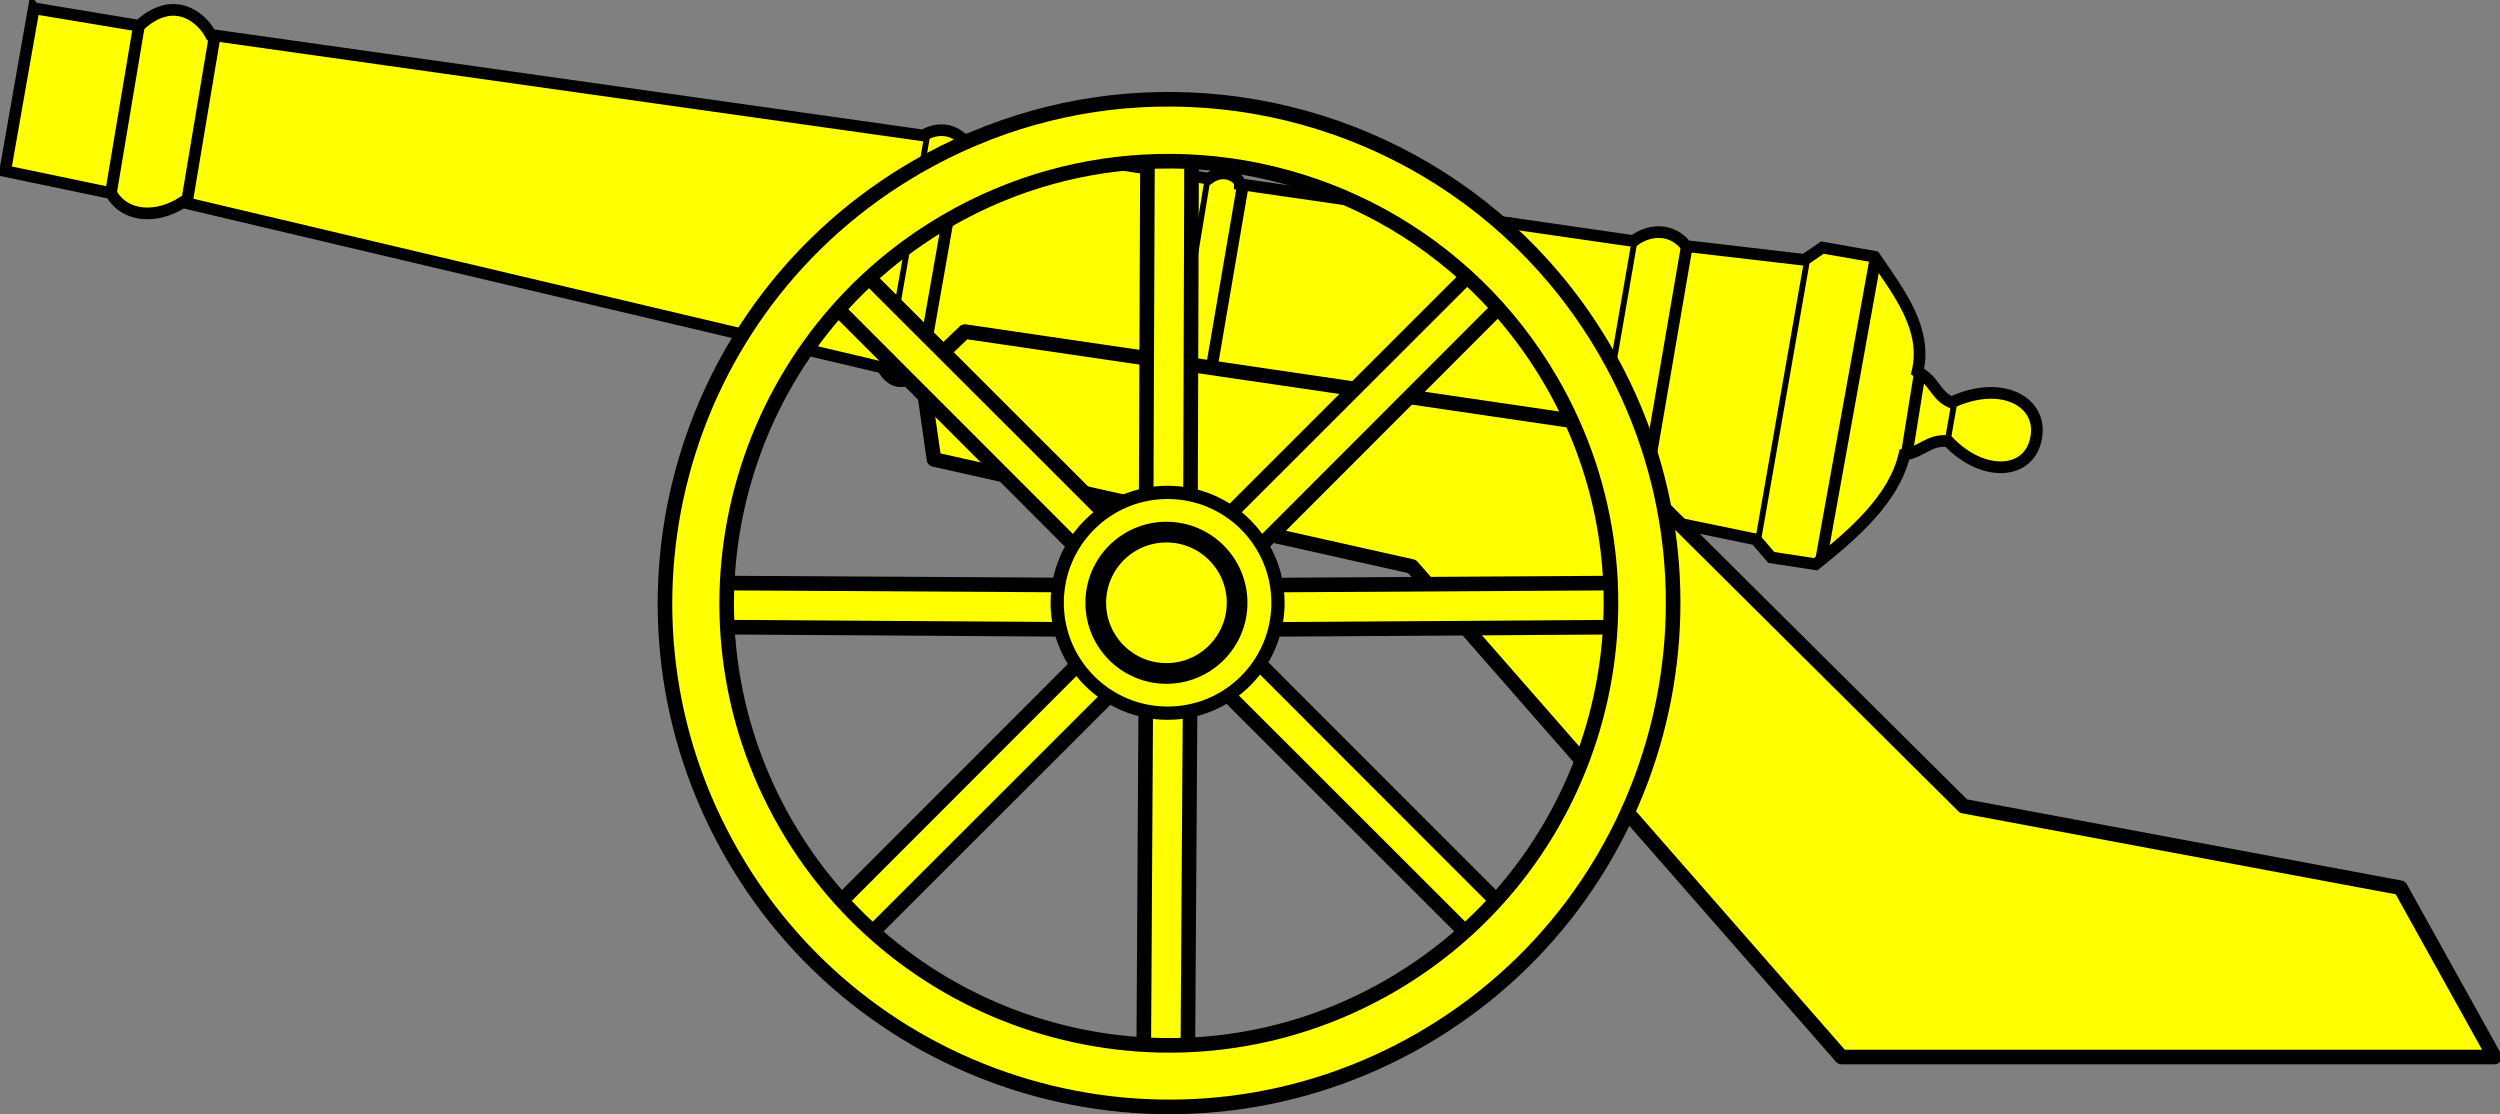 <?xml version="1.0" encoding="UTF-8" standalone="no"?>
<!-- Created with Inkscape (http://www.inkscape.org/) -->
<svg xmlns:dc="http://purl.org/dc/elements/1.1/" xmlns:cc="http://creativecommons.org/ns#" xmlns:rdf="http://www.w3.org/1999/02/22-rdf-syntax-ns#" xmlns:svg="http://www.w3.org/2000/svg" xmlns="http://www.w3.org/2000/svg" xmlns:sodipodi="http://sodipodi.sourceforge.net/DTD/sodipodi-0.dtd" xmlns:inkscape="http://www.inkscape.org/namespaces/inkscape" width="428.016" height="190.729" id="svg3042" version="1.1" inkscape:version="0.48.4 r9939" sodipodi:docname="New document 1">
  <rect width="100%" height="100%" fill="#808080" stroke="none"/>
  <defs id="defs3044"/>
  <sodipodi:namedview id="base" pagecolor="#ffffff" bordercolor="#666666" borderopacity="1.0" inkscape:pageopacity="0.0" inkscape:pageshadow="2" inkscape:zoom="1.8511672" inkscape:cx="214.08871" inkscape:cy="95.261329" inkscape:document-units="px" inkscape:current-layer="g5090" showgrid="false" fit-margin-top="0" fit-margin-left="0" fit-margin-right="0" fit-margin-bottom="0"/>
  <g inkscape:label="Layer 1" inkscape:groupmode="layer" id="layer1">
    <g id="g5229" style="fill:#ffff00">
      <g id="g3159" style="fill:#ffff00">
        <path inkscape:connector-curvature="0" style="fill:#ffff00;fill-opacity:1;fill-rule:evenodd;stroke:#000000;stroke-width:2;stroke-linecap:butt;stroke-linejoin:miter;stroke-miterlimit:4;stroke-opacity:0.996;stroke-dasharray:none;stroke-dashoffset:0;marker:none;visibility:visible;display:inline;overflow:visible" d="m5.803,1.42 18.03,2.996   c5.787,-5.428 10.61,-1.587 12.26,1.551   l122,17.23   c1.823,-1.139 4.582,-1.461 6.628,0.557   l42.21,6.832   c2.677,-2.04 5.369,-0.126 5.337,0.941   l67.38,9.741   c3.064,-2.276 6.772,-2.039 9.037,0.855   l20.25,2.367 3.07,-2.103 8.932,1.575   c4.26,6.22 9.037,12.35 7.364,19.64 3.125,1.779 2.973,4.046 5.792,5.302 8.61,-4.002 15.58,-0.141 14.53,5.934 -1.037,6.489 -9.078,7.018 -15.09,0.694 -3.275,-0.351 -4.571,1.916 -7.492,2.311 -1.771,7.62 -8.767,13.62 -15.18,18.76   l-7.603,-1.161 -2.654,-3.093 -20.36,-4.201   c-3.046,1.093 -5.814,0.606 -8.303,-1.464   l-65.81,-13.44   c-2.741,0.694 -4.635,2.247 -7.465,-1.011   l-41.65,-8.262   c-2.395,2.024 -4.372,1.675 -5.931,-1.046   l-119.8,-28.3   c-4.377,2.835 -9.877,2.68 -12.26,-1.551   l-18.14,-3.789 4.905,-27.88   z " id="path2146" sodipodi:nodetypes="cccccccccccccccccccccccccccccc"/>
        <g id="g3139" style="fill:#ffff00">
          <g style="stroke:#000000;stroke-width:2;stroke-miterlimit:4;stroke-opacity:0.996;stroke-dasharray:none;fill:#ffff00" id="g3054"/>
          <g id="g3089" style="fill:#ffff00">
            <path inkscape:connector-curvature="0" sodipodi:nodetypes="cc" id="path2150" d="m164.8,23.32 -7.21,40.89   " style="fill:#ffff00;stroke:#000000;stroke-width:2;stroke-linecap:butt;stroke-linejoin:miter;stroke-miterlimit:4;stroke-opacity:0.996;stroke-dasharray:none;stroke-dashoffset:0;marker:none;visibility:visible;display:inline;overflow:visible"/>
            <path inkscape:connector-curvature="0" sodipodi:nodetypes="cc" id="path2152" d="m212.8,31.62 -7.036,41.13   " style="fill:#ffff00;stroke:#000000;stroke-width:2;stroke-linecap:butt;stroke-linejoin:miter;stroke-miterlimit:4;stroke-opacity:0.996;stroke-dasharray:none;stroke-dashoffset:0;marker:none;visibility:visible;display:inline;overflow:visible"/>
            <path inkscape:connector-curvature="0" sodipodi:nodetypes="cc" id="path2154" d="m288.8,42.12 -7.888,45.96   " style="fill:#ffff00;stroke:#000000;stroke-width:2;stroke-linecap:butt;stroke-linejoin:miter;stroke-miterlimit:4;stroke-opacity:0.996;stroke-dasharray:none;stroke-dashoffset:0;marker:none;visibility:visible;display:inline;overflow:visible"/>
            <path inkscape:connector-curvature="0" sodipodi:nodetypes="cc" id="path2160" d="m23.8,4.32 -4.797,28.67   " style="fill:#ffff00;stroke:#000000;stroke-width:2;stroke-linecap:butt;stroke-linejoin:miter;stroke-miterlimit:4;stroke-opacity:0.996;stroke-dasharray:none;stroke-dashoffset:0;marker:none;visibility:visible;display:inline;overflow:visible"/>
            <path inkscape:connector-curvature="0" sodipodi:nodetypes="cc" id="path2164" d="M321.1,44.22 311.7,96.32   " style="fill:#ffff00;stroke:#000000;stroke-width:2;stroke-linecap:butt;stroke-linejoin:miter;stroke-miterlimit:4;stroke-opacity:0.996;stroke-dasharray:none;stroke-dashoffset:0;marker:none;visibility:visible;display:inline;overflow:visible"/>
            <path inkscape:connector-curvature="0" sodipodi:nodetypes="cc" id="path2166" d="m328.7,63.72 -2.272,14.15   " style="fill:#ffff00;stroke:#000000;stroke-width:2;stroke-linecap:butt;stroke-linejoin:miter;stroke-miterlimit:4;stroke-opacity:0.996;stroke-dasharray:none;stroke-dashoffset:0;marker:none;visibility:visible;display:inline;overflow:visible"/>
            <path inkscape:connector-curvature="0" sodipodi:nodetypes="cc" id="path3066" d="m158.8,22.92 -7.099,40.26   " style="fill:#ffff00;stroke:#000000;stroke-width:1;stroke-linecap:butt;stroke-linejoin:miter;stroke-miterlimit:4;stroke-opacity:0.996;stroke-dasharray:none;stroke-dashoffset:0;marker:none;visibility:visible;display:inline;overflow:visible"/>
            <path inkscape:connector-curvature="0" sodipodi:nodetypes="cc" id="path3069" d="M206.8,30.32 199.8,72.72   " style="fill:#ffff00;stroke:#000000;stroke-width:1;stroke-linecap:butt;stroke-linejoin:miter;stroke-miterlimit:4;stroke-opacity:0.996;stroke-dasharray:none;stroke-dashoffset:0;marker:none;visibility:visible;display:inline;overflow:visible"/>
            <path inkscape:connector-curvature="0" sodipodi:nodetypes="cc" id="path3071" d="m279.8,41.52 -7.682,44.44   " style="fill:#ffff00;stroke:#000000;stroke-width:1;stroke-linecap:butt;stroke-linejoin:miter;stroke-miterlimit:4;stroke-opacity:0.996;stroke-dasharray:none;stroke-dashoffset:0;marker:none;visibility:visible;display:inline;overflow:visible"/>
            <path inkscape:connector-curvature="0" sodipodi:nodetypes="cc" id="path3073" d="m309.3,45.02 -8.203,46.92   " style="fill:#ffff00;stroke:#000000;stroke-width:1;stroke-linecap:butt;stroke-linejoin:miter;stroke-miterlimit:4;stroke-opacity:0.996;stroke-dasharray:none;stroke-dashoffset:0;marker:none;visibility:visible;display:inline;overflow:visible"/>
            <path inkscape:connector-curvature="0" sodipodi:nodetypes="cc" id="path3075" d="m333.6,74.62 1.018,-5.775   " style="fill:#ffff00;stroke:#000000;stroke-width:1;stroke-linecap:butt;stroke-linejoin:miter;stroke-miterlimit:4;stroke-opacity:0.996;stroke-dasharray:none;stroke-dashoffset:0;marker:none;visibility:visible;display:inline;overflow:visible"/>
            <path inkscape:connector-curvature="0" style="fill:#ffff00;stroke:#000000;stroke-width:2;stroke-linecap:butt;stroke-linejoin:miter;stroke-miterlimit:4;stroke-opacity:0.996;stroke-dasharray:none;stroke-dashoffset:0;marker:none;visibility:visible;display:inline;overflow:visible" d="m36.8,5.92 -4.797,28.67   " id="path2957" sodipodi:nodetypes="cc"/>
          </g>
        </g>
      </g>
      <path inkscape:connector-curvature="0" sodipodi:nodetypes="cccccccccc" id="path5103" d="m157.8,63.92 2.106,14.74 81.84,18.33 73.53,83.98 111.8,0 -16.11,-28.98 -74.8,-13.97 -66.29,-65.87 -104.7,-15.38 -7.429,7.138   z " style="fill:#ffff00;fill-opacity:1;stroke:#000000;stroke-width:2.5;stroke-linejoin:round;stroke-miterlimit:4;stroke-opacity:1;stroke-dasharray:none"/>
      <g id="g5090" style="fill:#ffff00">
        <path inkscape:connector-curvature="0" inkscape:transform-center-x="31.894366" inkscape:transform-center-y="32.099905" sodipodi:nodetypes="ccccc" id="path5784" d="m195.8,113.2 -48.15,48.12 -5.349,-5.327 48.11,-48.15 5.387,5.355   z " style="fill:#ffff00;fill-opacity:1;fill-rule:evenodd;stroke:#000000;stroke-width:2.5;stroke-linecap:butt;stroke-linejoin:miter;stroke-miterlimit:4;stroke-opacity:1;stroke-dasharray:none;display:inline"/>
        <path inkscape:connector-curvature="0" inkscape:transform-center-x="32.099906" inkscape:transform-center-y="-31.894365" sodipodi:nodetypes="ccccc" id="path5786" d="m190.8,100.3 -48.12,-48.15 5.327,-5.349 48.15,48.11 -5.355,5.387   z " style="fill:#ffff00;fill-opacity:1;fill-rule:evenodd;stroke:#000000;stroke-width:2.5;stroke-linecap:butt;stroke-linejoin:miter;stroke-miterlimit:4;stroke-opacity:1;stroke-dasharray:none;display:inline"/>
        <path inkscape:connector-curvature="0" inkscape:transform-center-x="-32.099906" inkscape:transform-center-y="31.894365" sodipodi:nodetypes="ccccc" id="path5788" d="m209.8,107.8 48.12,48.15 -5.327,5.349 -48.15,-48.11 5.355,-5.387   z " style="fill:#ffff00;fill-opacity:1;fill-rule:evenodd;stroke:#000000;stroke-width:2.5;stroke-linecap:butt;stroke-linejoin:miter;stroke-miterlimit:4;stroke-opacity:1;stroke-dasharray:none;display:inline"/>
        <path inkscape:connector-curvature="0" inkscape:transform-center-x="45.268336" inkscape:transform-center-y="-0.12438" sodipodi:nodetypes="ccccc" id="path5790" d="m189.8,107.8 -68.07,-0.441 0.032,-7.549 68.07,0.394 -0.025,7.596   z " style="fill:#ffff00;fill-opacity:1;fill-rule:evenodd;stroke:#000000;stroke-width:2.5;stroke-linecap:butt;stroke-linejoin:miter;stroke-miterlimit:4;stroke-opacity:1;stroke-dasharray:none;display:inline"/>
        <path inkscape:connector-curvature="0" inkscape:transform-center-x="-45.268336" inkscape:transform-center-y="-0.12438" sodipodi:nodetypes="ccccc" id="path5792" d="m210.8,107.8 68.07,-0.441 -0.032,-7.549 -68.07,0.394 0.025,7.596   z " style="fill:#ffff00;fill-opacity:1;fill-rule:evenodd;stroke:#000000;stroke-width:2.5;stroke-linecap:butt;stroke-linejoin:miter;stroke-miterlimit:4;stroke-opacity:1;stroke-dasharray:none;display:inline"/>
        <path inkscape:connector-curvature="0" inkscape:transform-center-x="0.124381" inkscape:transform-center-y="45.268335" sodipodi:nodetypes="ccccc" id="path5794" d="m203.8,113 -0.441,68.07 -7.549,-0.032 0.394,-68.07 7.596,0.025   z " style="fill:#ffff00;fill-opacity:1;fill-rule:evenodd;stroke:#000000;stroke-width:2.5;stroke-linecap:butt;stroke-linejoin:miter;stroke-miterlimit:4;stroke-opacity:1;stroke-dasharray:none;display:inline"/>
        <path inkscape:connector-curvature="0" inkscape:transform-center-x="-0.278679" inkscape:transform-center-y="-45.26298" sodipodi:nodetypes="ccccc" id="path5796" d="m203.8,92.52 0.211,-68.07 -7.549,-0.041 -0.258,68.07 7.596,0.048   z " style="fill:#ffff00;fill-opacity:1;fill-rule:evenodd;stroke:#000000;stroke-width:2.5;stroke-linecap:butt;stroke-linejoin:miter;stroke-miterlimit:4;stroke-opacity:1;stroke-dasharray:none;display:inline"/>
        <path inkscape:connector-curvature="0" inkscape:transform-center-x="-31.894364" inkscape:transform-center-y="-32.099905" sodipodi:nodetypes="ccccc" id="path4012" d="m204.8,93.72 48.15,-48.12 5.349,5.327 -48.11,48.15 -5.387,-5.355   z " style="fill:#ffff00;fill-opacity:1;fill-rule:evenodd;stroke:#000000;stroke-width:2.5;stroke-linecap:butt;stroke-linejoin:miter;stroke-miterlimit:4;stroke-opacity:1;stroke-dasharray:none"/>
        <path inkscape:connector-curvature="0" sodipodi:nodetypes="cssssccssssc" style="fill:#ffff00;stroke:#000000;stroke-width:2.5;stroke-miterlimit:4;stroke-opacity:1;stroke-dasharray:none" d="m197.8,17.02   c-13.91,0.361 -27.89,4.106 -40.79,11.55 -41.26,23.82 -55.42,76.57 -31.6,117.8 23.82,41.26 76.6,55.39 117.9,31.57 41.26,-23.82 55.39,-76.57 31.57,-117.8 -16.38,-28.37 -46.45,-43.91 -77.04,-43.12   z m0.295,10.6   c26.84,-0.697 53.19,12.92 67.56,37.8 20.9,36.19 8.499,82.5 -27.69,103.4 -36.19,20.9 -82.46,8.499 -103.4,-27.69 -20.9,-36.19 -8.499,-82.5 27.69,-103.4 11.31,-6.53 23.6,-9.789 35.8,-10.11   z " id="path3435"/>
        <path style="fill:#ffff00;fill-opacity:1;stroke:#000000;stroke-width:2.269;stroke-linejoin:round;stroke-miterlimit:4;stroke-opacity:1" d="m218.8,103.2   c0,10.44 -8.462,18.9 -18.9,18.9 -10.44,0 -18.9,-8.462 -18.9,-18.9 0,-10.44 8.462,-18.9 18.9,-18.9 10.44,0 18.9,8.462 18.9,18.9   z " id="path5030"/>
        <path style="fill:#ffff00;fill-opacity:1;stroke:#000000;stroke-width:3.546;stroke-linejoin:round;stroke-miterlimit:4;stroke-opacity:1" d="m211.8,103.2   c0,6.68 -5.416,12.1 -12.1,12.1 -6.68,0 -12.1,-5.416 -12.1,-12.1 0,-6.68 5.416,-12.1 12.1,-12.1 6.68,0 12.1,5.416 12.1,12.1   z " id="path5032"/>
      </g>
    </g>
  </g>
</svg>
